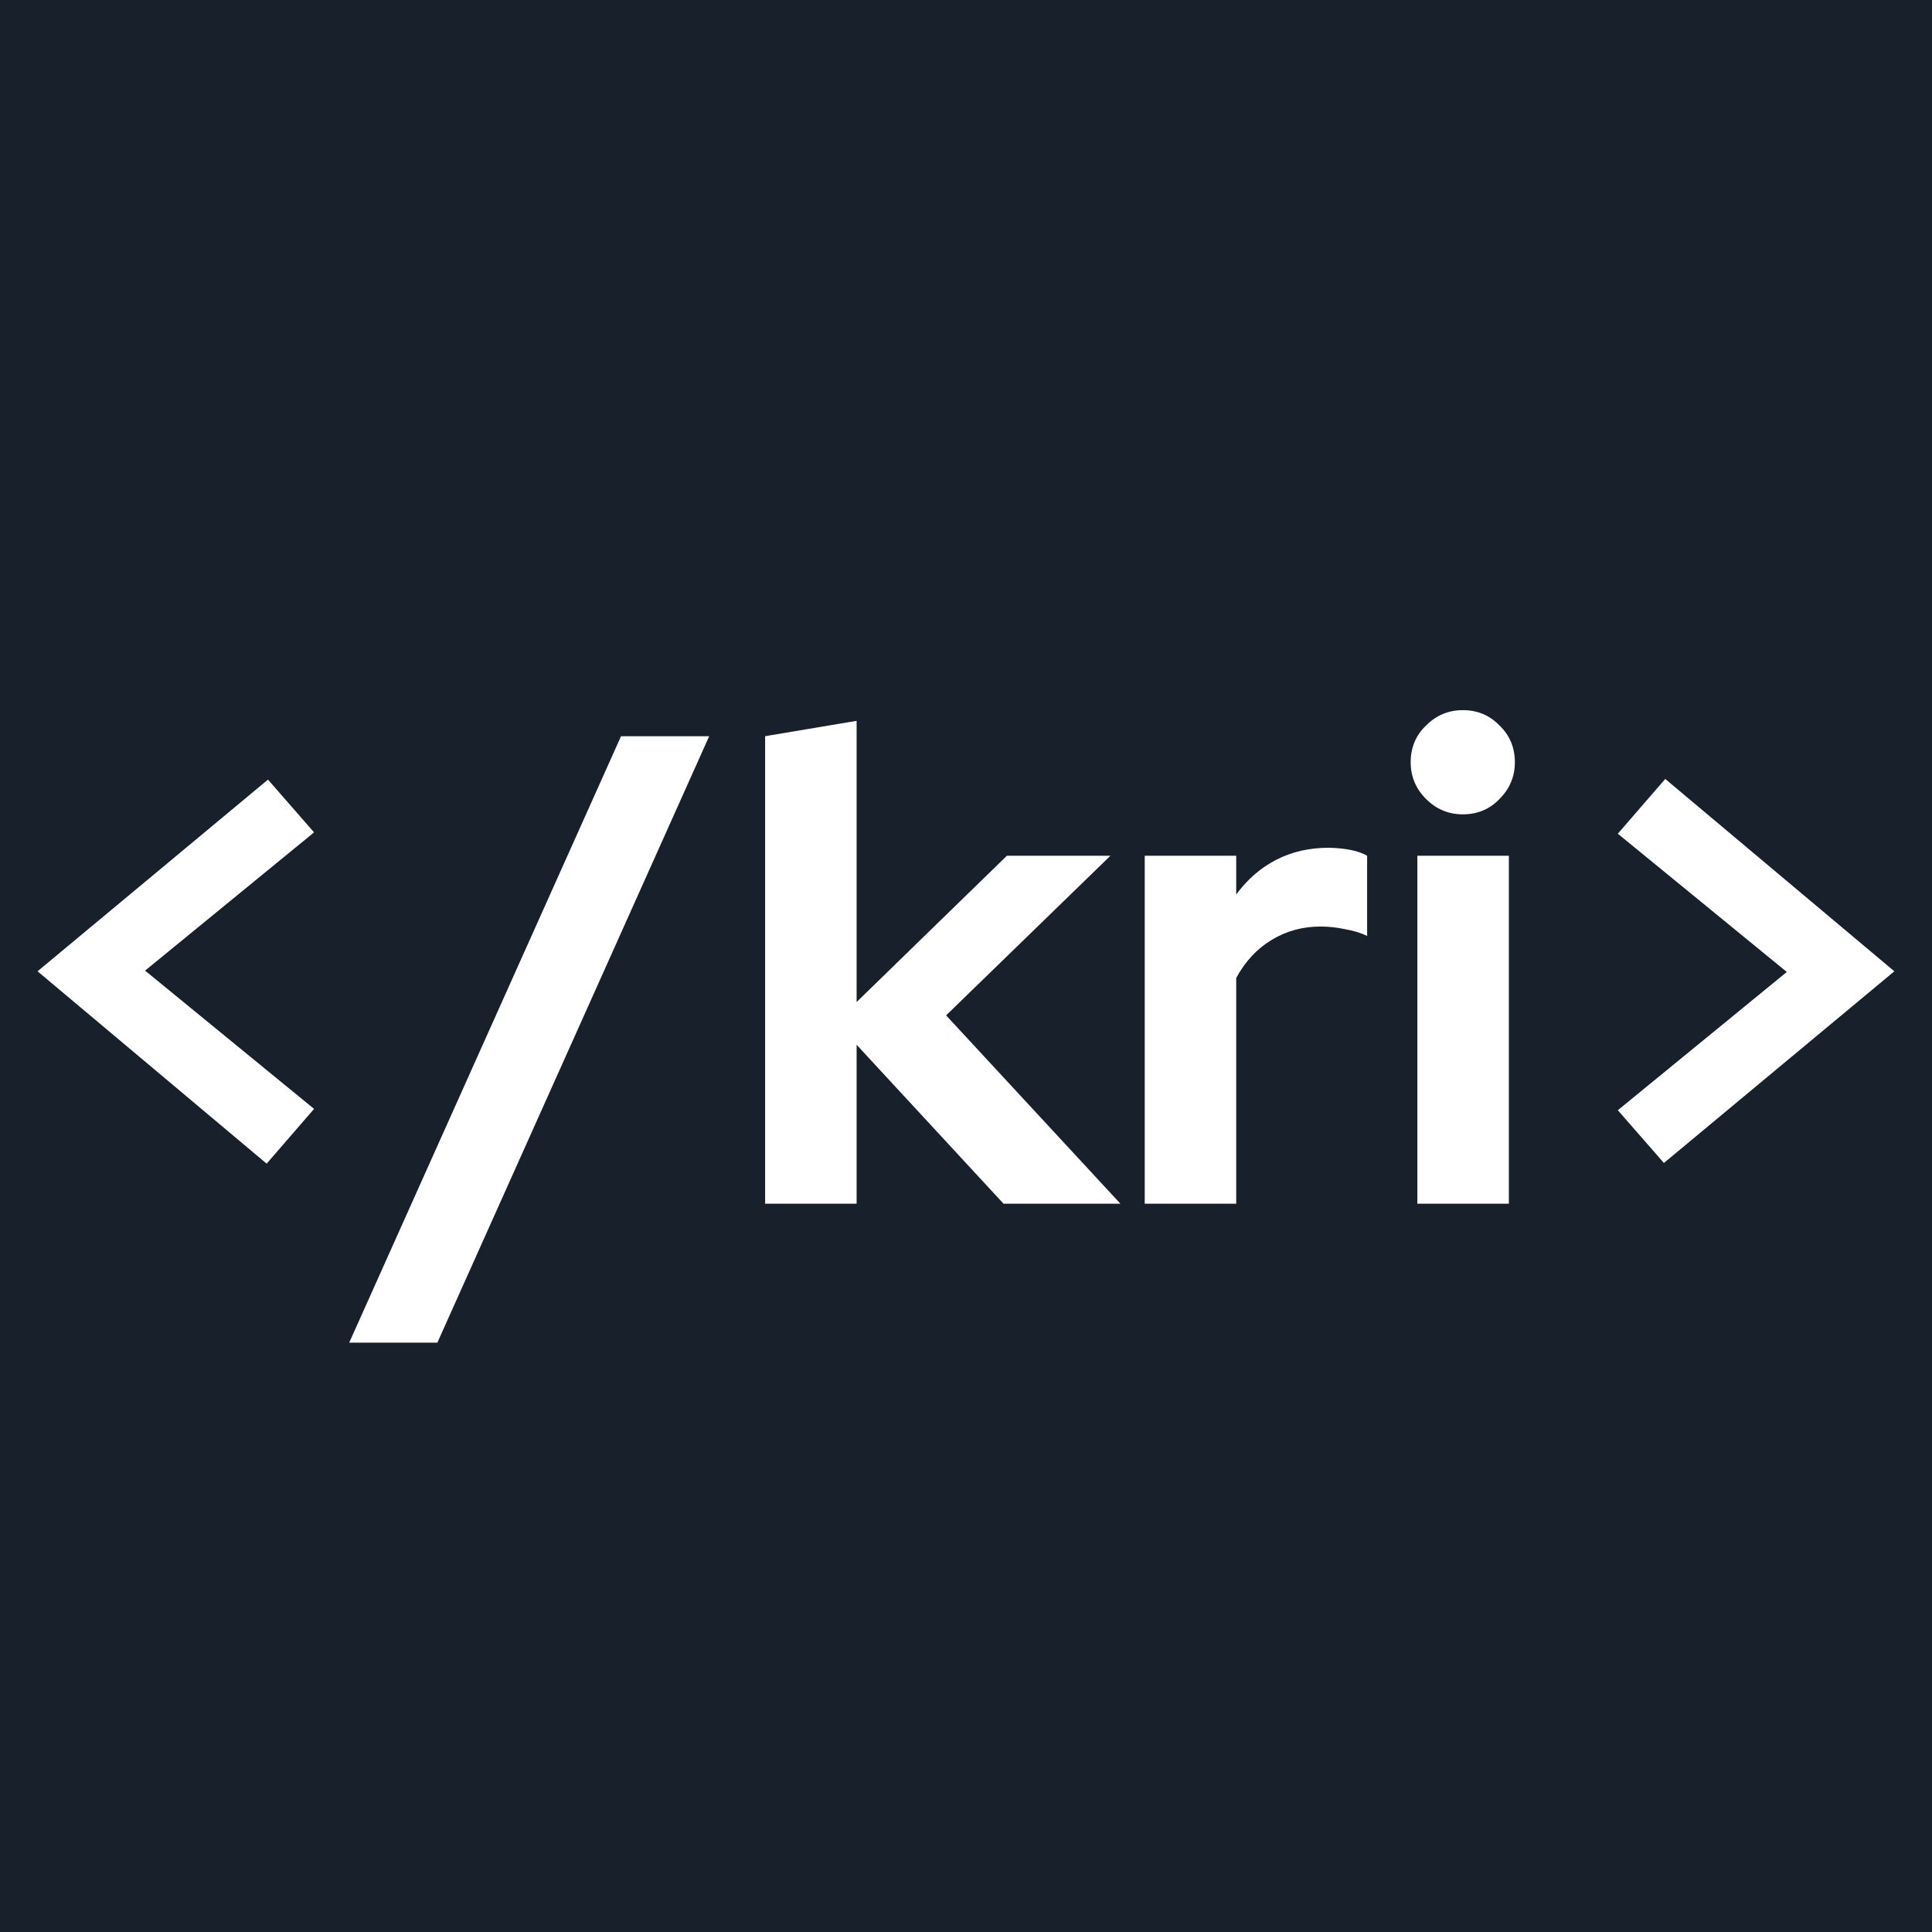 <svg width="1024" height="1024" viewBox="0 0 1024 1024" fill="none" xmlns="http://www.w3.org/2000/svg">
<rect x="0" y="0" width="1024" height="1024" fill="#808080" stroke="none"/>
<g clip-path="url(#clip0_237_2)">
<rect width="1024" height="1024" fill="#17202B"/>
<path d="M141.326 616.76L19.904 514.808L142.034 413.21L166.46 441.176L76.898 514.454L166.46 587.732L141.326 616.76ZM185.084 711.632L329.162 390.2H375.89L231.812 711.632H185.084ZM405.526 638V390.2L454.024 382.058V531.092L533.674 453.566H588.544L501.46 538.172L593.854 638H531.904L454.024 553.748V638H405.526ZM606.725 638V453.566H655.223V474.098C661.123 466.074 668.203 459.938 676.463 455.69C684.723 451.442 694.045 449.318 704.429 449.318C713.397 449.554 720.123 450.97 724.607 453.566V496.046C721.067 494.394 717.173 493.214 712.925 492.506C708.677 491.562 704.311 491.09 699.827 491.09C690.387 491.09 681.773 493.45 673.985 498.17C666.197 502.89 659.943 509.616 655.223 518.348V638H606.725ZM751.229 638V453.566H799.727V638H751.229ZM775.301 431.618C767.749 431.618 761.259 428.904 755.831 423.476C750.403 418.048 747.689 411.558 747.689 404.006C747.689 396.218 750.403 389.728 755.831 384.536C761.259 379.108 767.749 376.394 775.301 376.394C783.089 376.394 789.579 379.108 794.771 384.536C800.199 389.728 802.913 396.218 802.913 404.006C802.913 411.558 800.199 418.048 794.771 423.476C789.579 428.904 783.089 431.618 775.301 431.618ZM882.613 412.856L1004.04 514.808L881.905 616.406L857.479 588.44L947.041 515.162L857.479 441.884L882.613 412.856Z" fill="white"/>
</g>
<defs>
<clipPath id="clip0_237_2">
<rect width="1024" height="1024" fill="white"/>
</clipPath>
</defs>
</svg>
